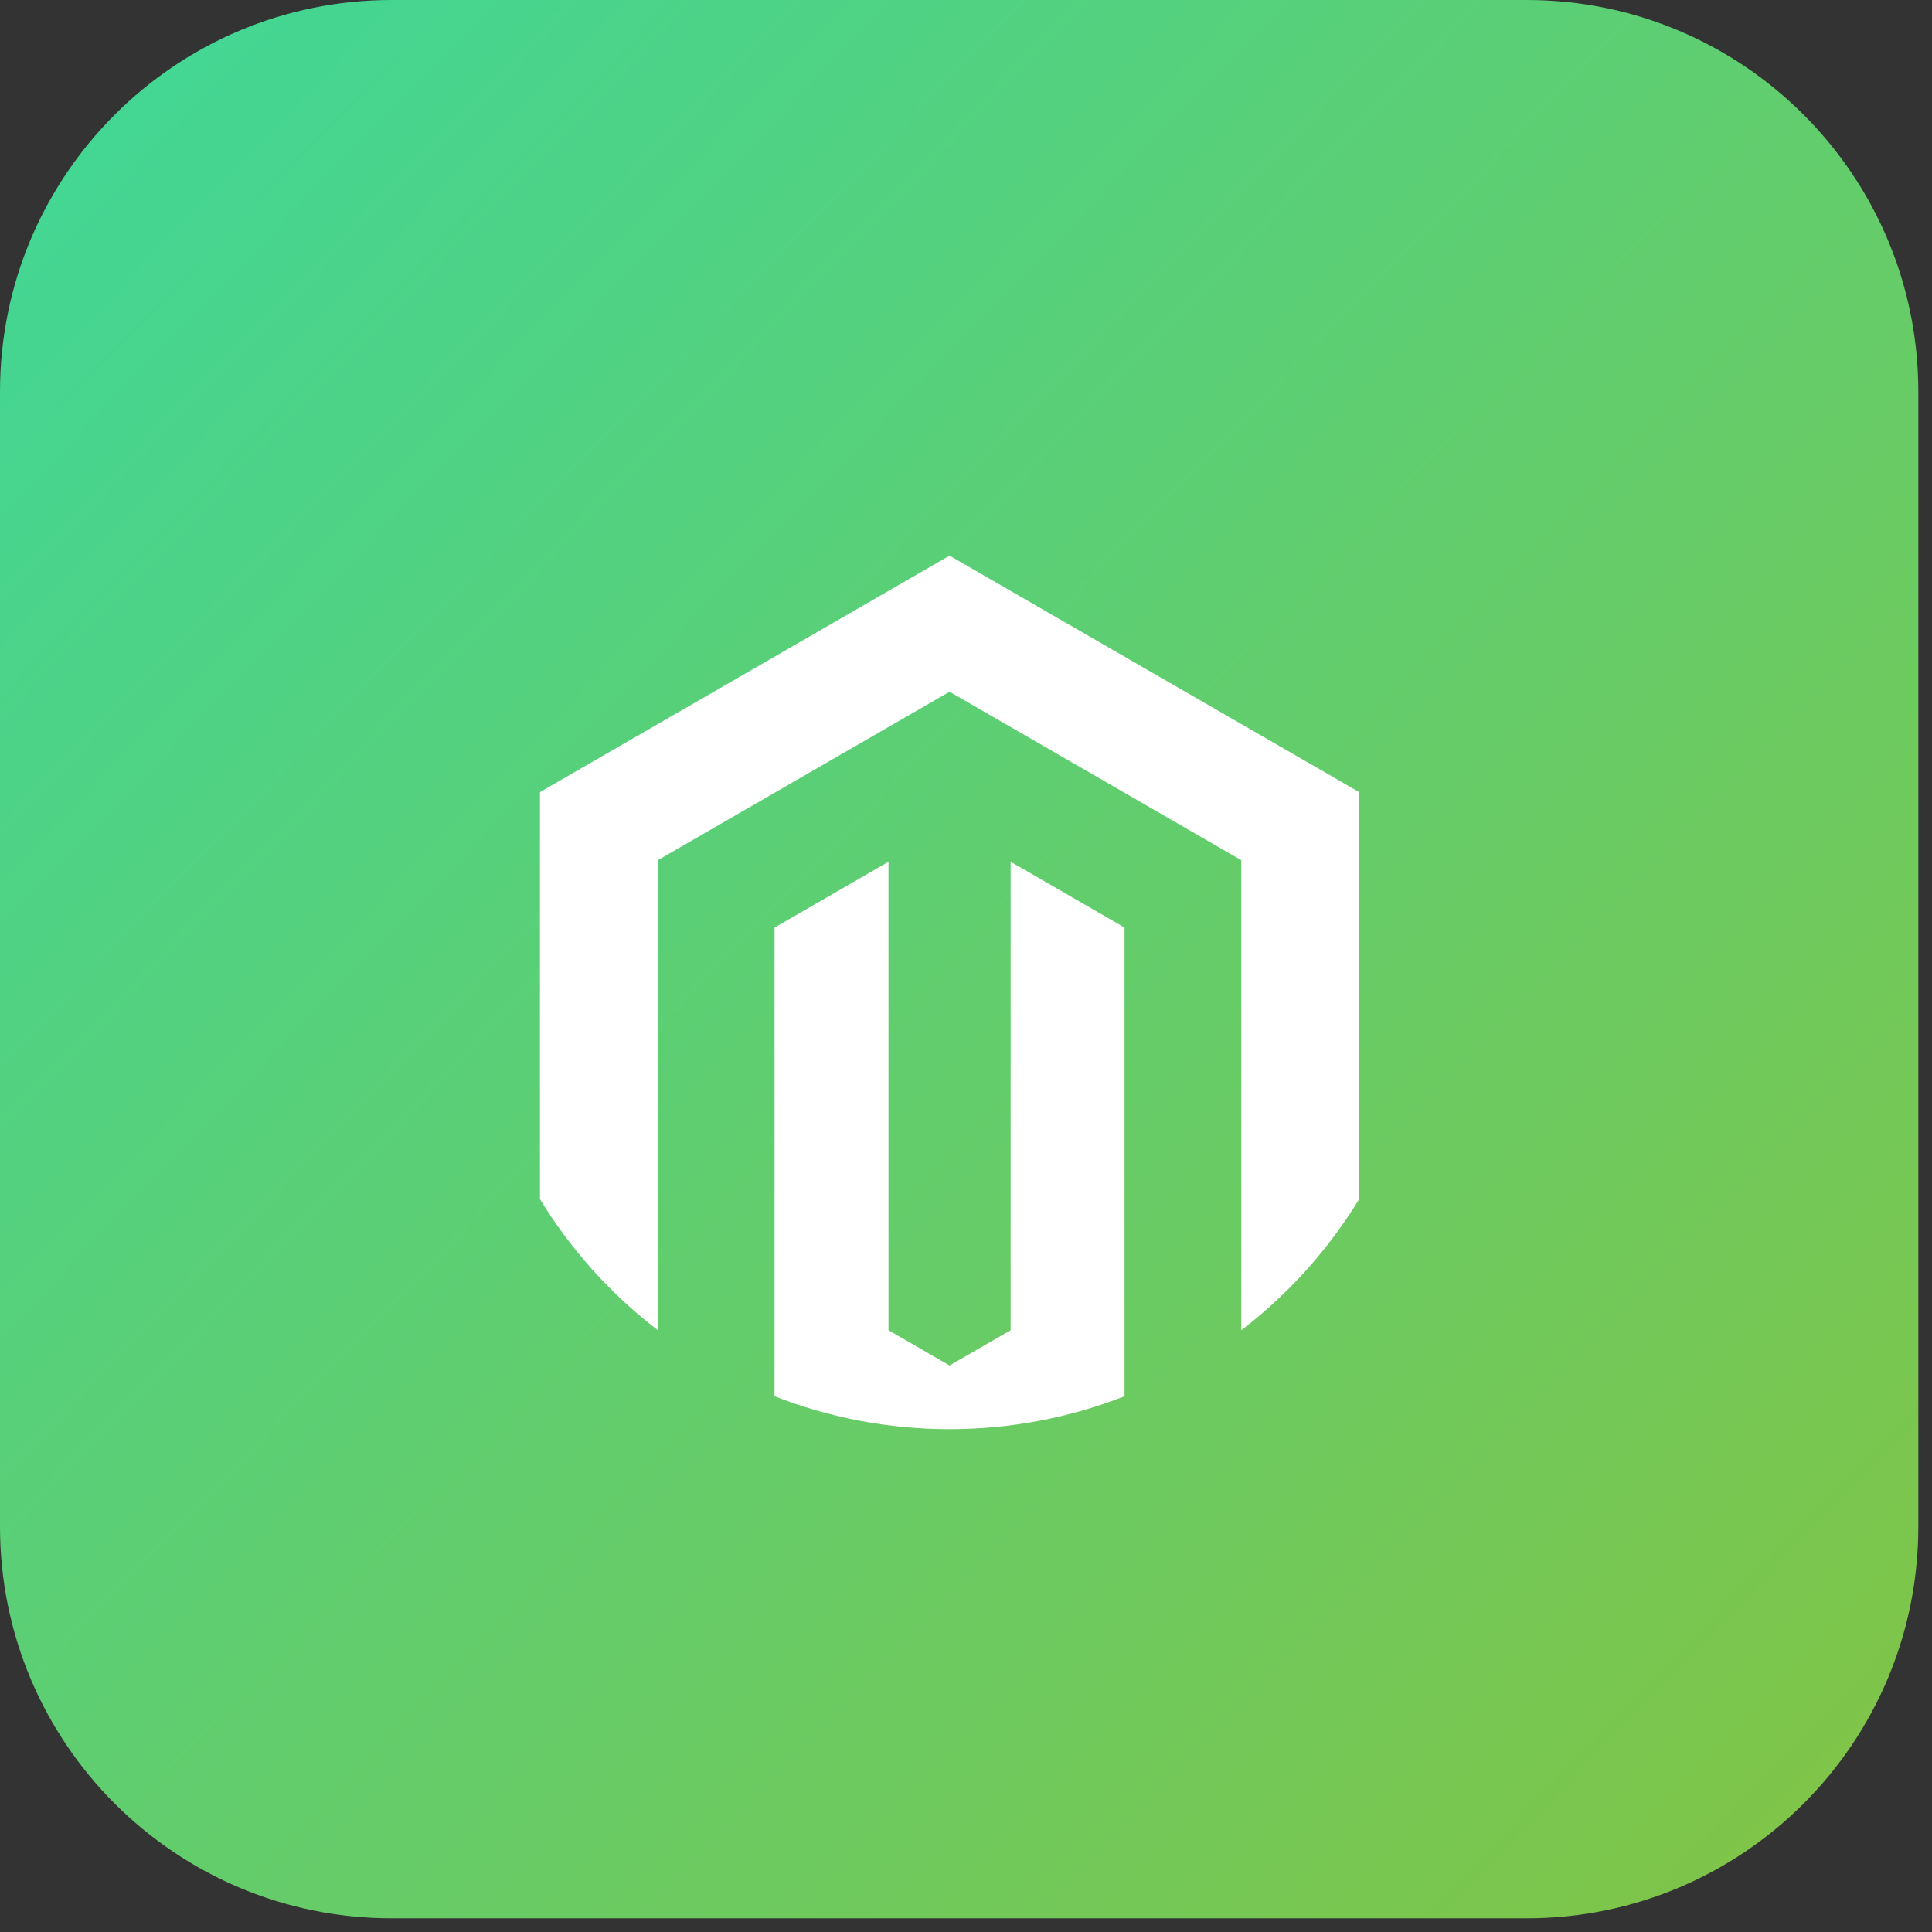 <svg xmlns="http://www.w3.org/2000/svg" width="74" height="74" viewBox="0 0 74 74" fill="none"><rect x="0" y="0" width="74" height="74" fill="#333333" stroke="none"/><g clip-path="url(#clip0)"><path d="M58.476 0H15C6.716 0 0 6.716 0 15V58.476C0 66.76 6.716 73.476 15 73.476H58.476C66.76 73.476 73.476 66.76 73.476 58.476V15C73.476 6.716 66.76 0 58.476 0Z" fill="url(#paint0_linear)"/><g clip-path="url(#clip1)"><path d="M43.073 35.528V53.479C40.997 54.293 38.736 54.74 36.37 54.74C34.005 54.74 31.744 54.293 29.667 53.479V35.528L34.031 33.008V50.951L36.37 52.302L38.71 50.951V33.008L43.073 35.528Z" fill="white"/><path d="M52.06 30.34V45.929C50.987 47.688 49.626 49.251 48.044 50.554C47.88 50.689 47.713 50.822 47.544 50.951V32.947L36.37 26.495L25.196 32.947V50.951C23.399 49.573 21.865 47.87 20.681 45.93V30.34L36.37 21.283L52.06 30.34Z" fill="white"/></g></g><defs><linearGradient id="paint0_linear" x1="-5.29" y1="-2.351" x2="73.476" y2="73.476" gradientUnits="userSpaceOnUse"><stop stop-color="#3CD89D"/><stop offset="1" stop-color="#82C444"/></linearGradient><clipPath id="clip0"><rect width="73.476" height="73.476" fill="white"/></clipPath><clipPath id="clip1"><rect width="36.74" height="36.74" fill="white" transform="translate(18 18)"/></clipPath></defs></svg>
